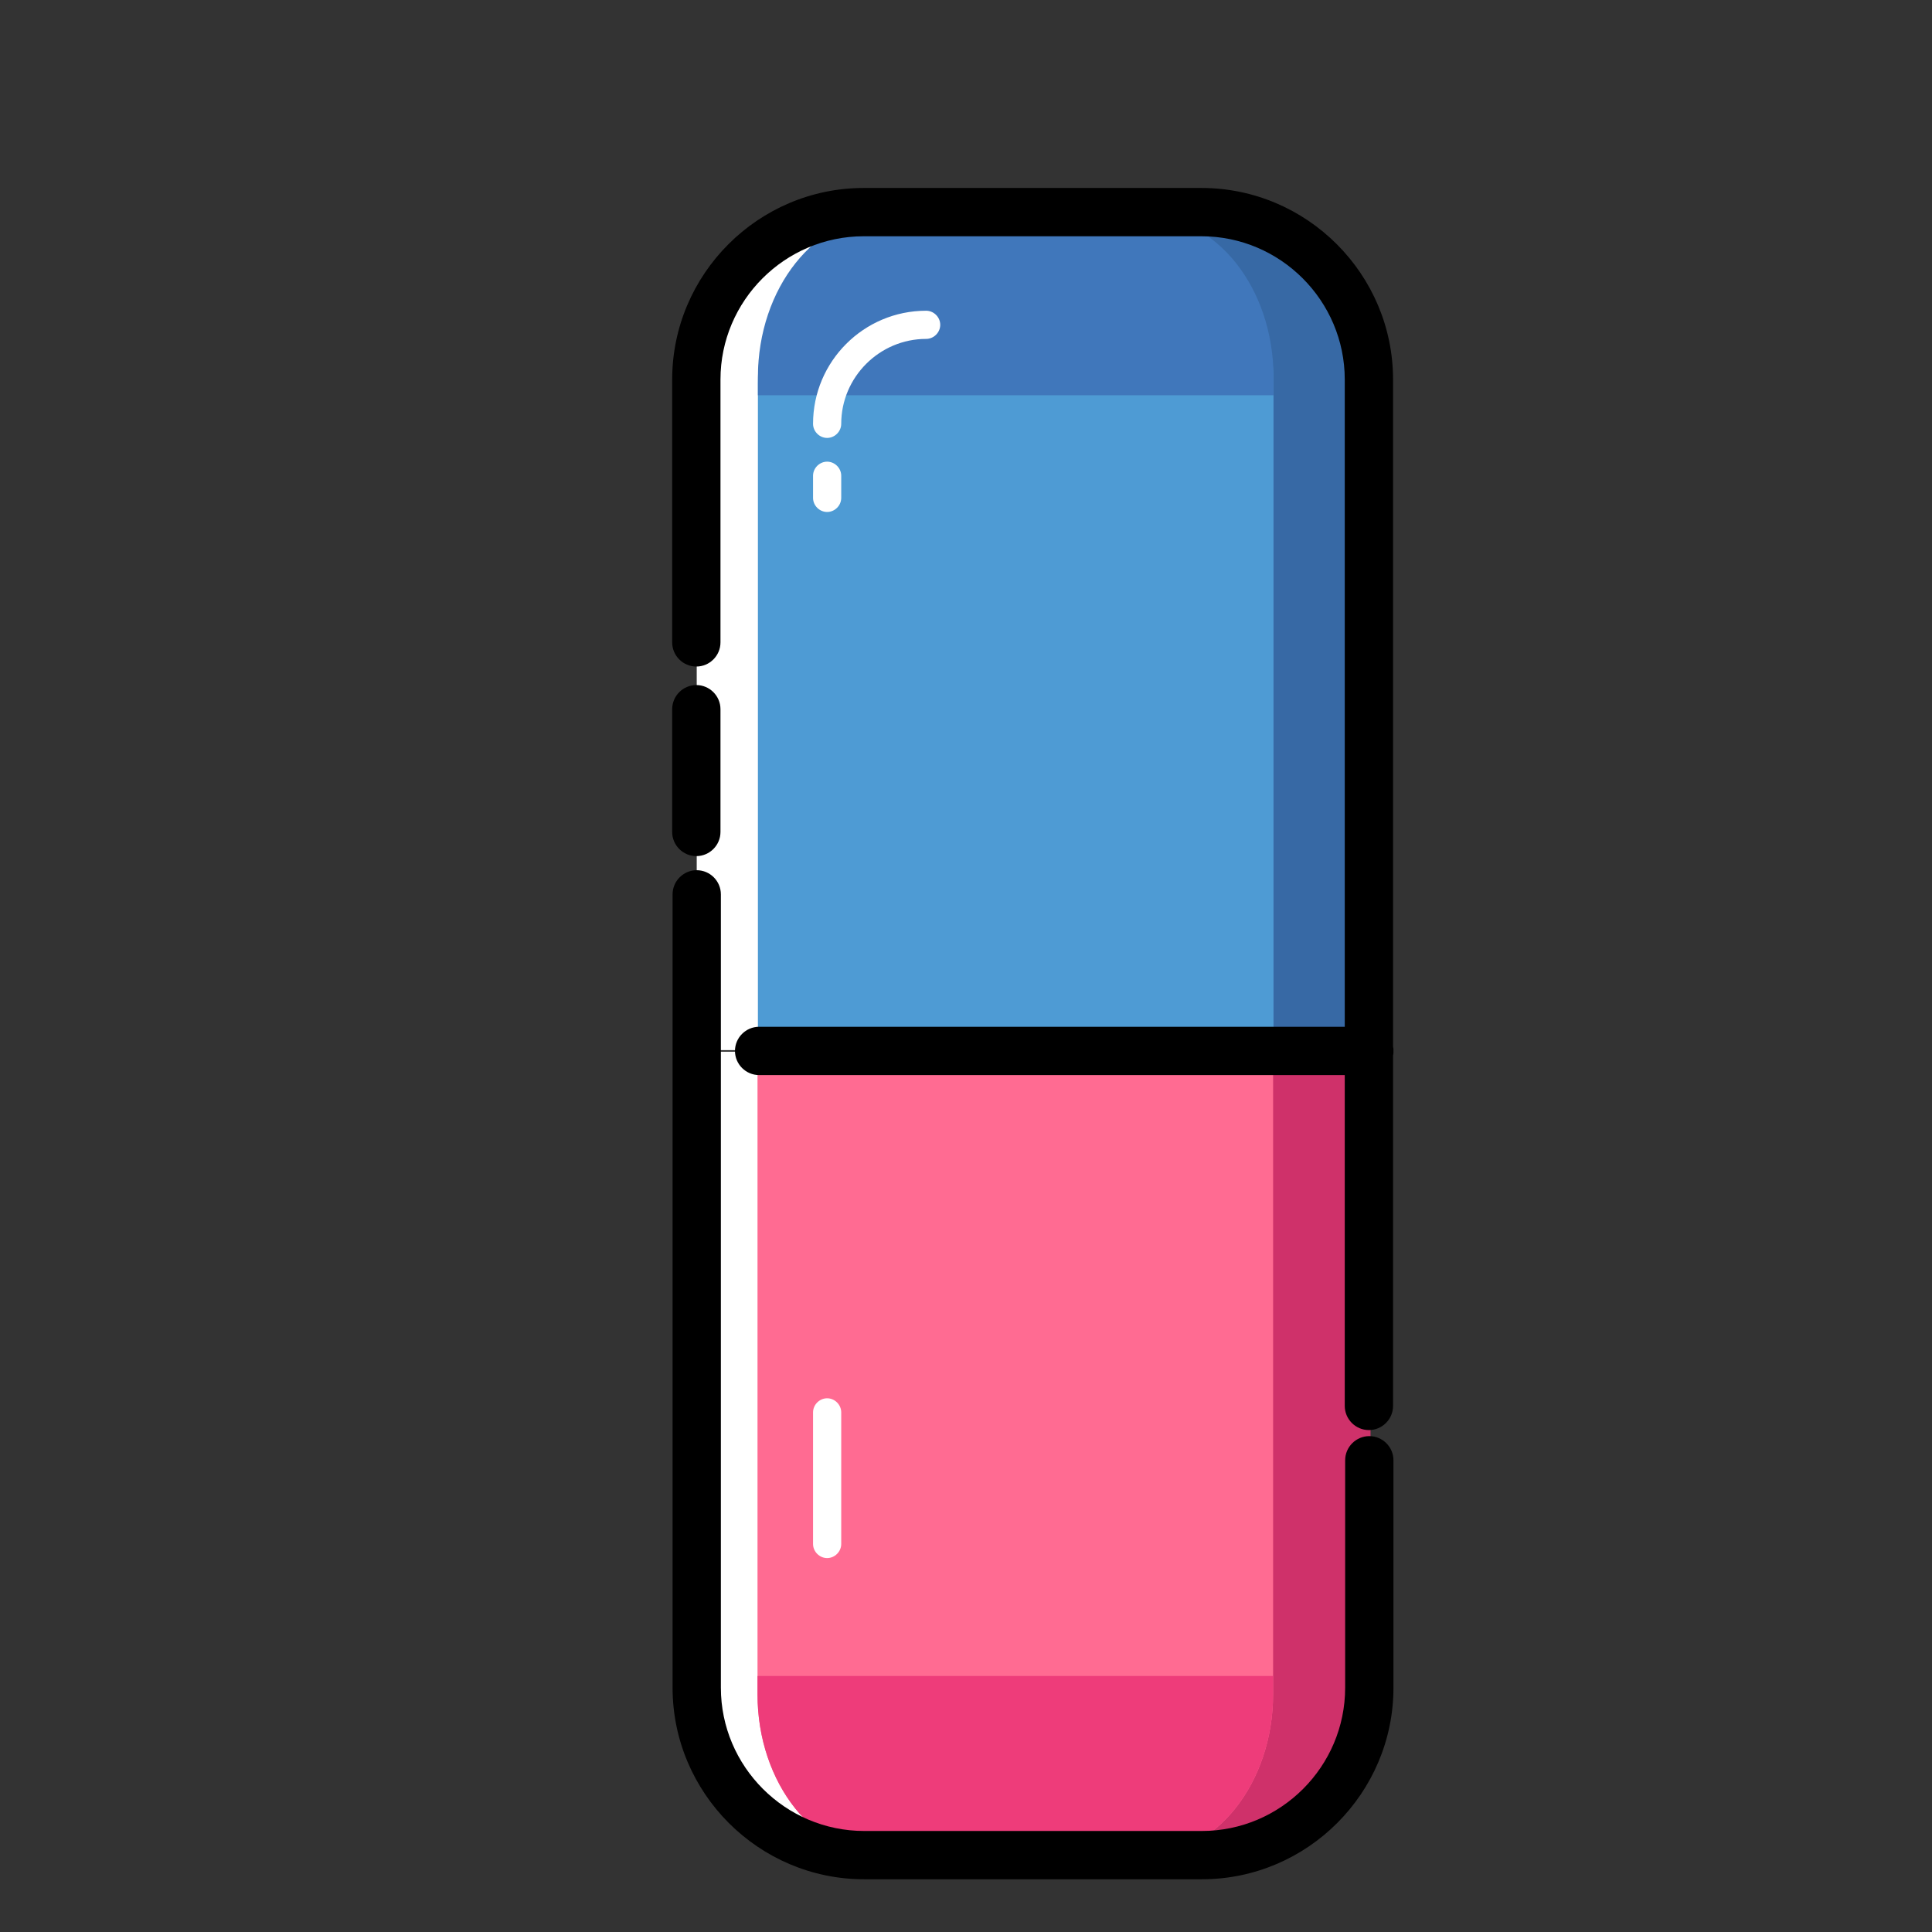 <svg width="480" height="480" xmlns="http://www.w3.org/2000/svg">

 <rect width="100%" height="100%" fill="#333333" stroke="none"/>

 <g>
  <title>background</title>
  <rect fill="none" id="canvas_background" height="482" width="482" y="-1" x="-1"/>
 </g>
 <g>
  <title>Layer 1</title>
  <path fill="#ffffff" id="svg_12" d="m310.5,260.9l0,-165.6c0,-23 -15.3,-41.6 -34.2,-41.6l-69,0c-18.9,0 -34.2,18.6 -34.2,41.6l0,165.6l137.4,0l0,0z" class="st3"/>
  <path fill="#ffffff" id="svg_13" d="m173,261.3l0,159.6c0,22.2 15.3,40.1 34.2,40.1l69,0c18.9,0 34.2,-18 34.2,-40.1l0,-159.6l-137.4,0z" class="st3"/>
  <path fill="#3769a5" id="svg_14" d="m340.6,260.9l0,-165.6c0,-23 -15.3,-41.6 -34.2,-41.6l-69,0c-18.9,0 -34.2,18.6 -34.2,41.6l0,165.6l137.4,0l0,0z" class="st4"/>
  <path fill="#cf316a" id="svg_15" d="m203.1,261.3l0,159.6c0,22.2 15.3,40.1 34.2,40.1l69,0c18.9,0 34.2,-18 34.2,-40.1l0,-159.6l-137.4,0z" class="st5"/>
  <path fill="#4e9bd4" id="svg_16" d="m316.4,260.9l0,-165.6c0,-23 -14.3,-41.6 -31.9,-41.6l-64.3,0c-17.6,0 -31.9,18.6 -31.9,41.6l0,165.6l128.1,0l0,0z" class="st2"/>
  <path fill="#ff6b92" id="svg_17" d="m188.2,261.3l0,159.6c0,22.2 14.3,40.1 31.9,40.1l64.3,0c17.6,0 31.9,-18 31.9,-40.1l0,-159.6l-128.1,0z" class="st6"/>
  <path fill="#ee3c7a" id="svg_18" d="m188.2,416.4l0,4.5c0,22.2 14.3,40.1 31.9,40.1l64.3,0c17.6,0 31.9,-18 31.9,-40.1l0,-4.5l-128.1,0z" class="st7"/>
  <path fill="#4077bb" id="svg_19" d="m316.4,98.2l0,-4.5c0,-22.2 -14.3,-40.1 -31.9,-40.1l-64.3,0c-17.6,0 -31.9,18 -31.9,40.1l0,4.5l128.1,0z" class="st8"/>
  <path fill="#ffffff" id="svg_20" d="m205.5,387.1c-1.9,0 -3.5,-1.6 -3.5,-3.5l0,-32.7c0,-1.9 1.6,-3.5 3.5,-3.5s3.5,1.6 3.5,3.5l0,32.7c0,1.9 -1.6,3.5 -3.5,3.5z" class="st3"/>
  <path id="svg_22" d="m340.2,356.8c-3.3,0 -6,2.7 -6,6l0,56.5c0,19.6 -16,35.6 -35.6,35.6l-83.9,0c-19.6,0 -35.6,-16 -35.6,-35.6l0,-197.1c0,-3.3 -2.7,-6 -6,-6s-6,2.7 -6,6l0,197.1c0,26.2 21.4,47.6 47.6,47.6l83.9,0c26.2,0 47.6,-21.4 47.6,-47.6l0,-56.5c0,-3.3 -2.7,-6 -6,-6z"/>
  <path id="svg_23" d="m173,165.6c3.3,0 6,-2.7 6,-6l0,-65.3c0,-19.6 16,-35.6 35.6,-35.6l83.9,0c19.6,0 35.6,16 35.6,35.6l0,160.8l-145.5,0c-3.3,0 -6,2.7 -6,6s2.7,6 6,6l145.5,0l0,82.2c0,3.3 2.7,6 6,6s6,-2.7 6,-6l0,-87.1c0.1,-0.3 0.1,-0.7 0.1,-1.1s0,-0.7 -0.1,-1.1l0,-165.7c0,-26.2 -21.4,-47.6 -47.6,-47.6l-83.9,0c-26.2,0 -47.6,21.4 -47.6,47.6l0,65.3c0,3.3 2.7,6 6,6z"/>
  <path id="svg_24" d="m173,212.7c3.3,0 6,-2.7 6,-6l0,-30.5c0,-3.3 -2.7,-6 -6,-6s-6,2.7 -6,6l0,30.5c0,3.3 2.7,6 6,6z"/>
  <path fill="#ffffff" id="svg_25" d="m205.5,108.8c-1.9,0 -3.5,-1.6 -3.5,-3.5c0,-15.5 12.6,-28.1 28.1,-28.1c1.9,0 3.5,1.6 3.5,3.5s-1.6,3.5 -3.5,3.5c-11.6,0 -21.1,9.5 -21.1,21.1c0,1.9 -1.6,3.5 -3.5,3.5z" class="st3"/>
  <path fill="#ffffff" id="svg_26" d="m205.5,127.2c-1.9,0 -3.5,-1.6 -3.5,-3.5l0,-5.5c0,-1.9 1.6,-3.5 3.5,-3.5s3.5,1.6 3.5,3.5l0,5.5c0,1.9 -1.6,3.5 -3.5,3.5z" class="st3"/>
 </g>
</svg>
